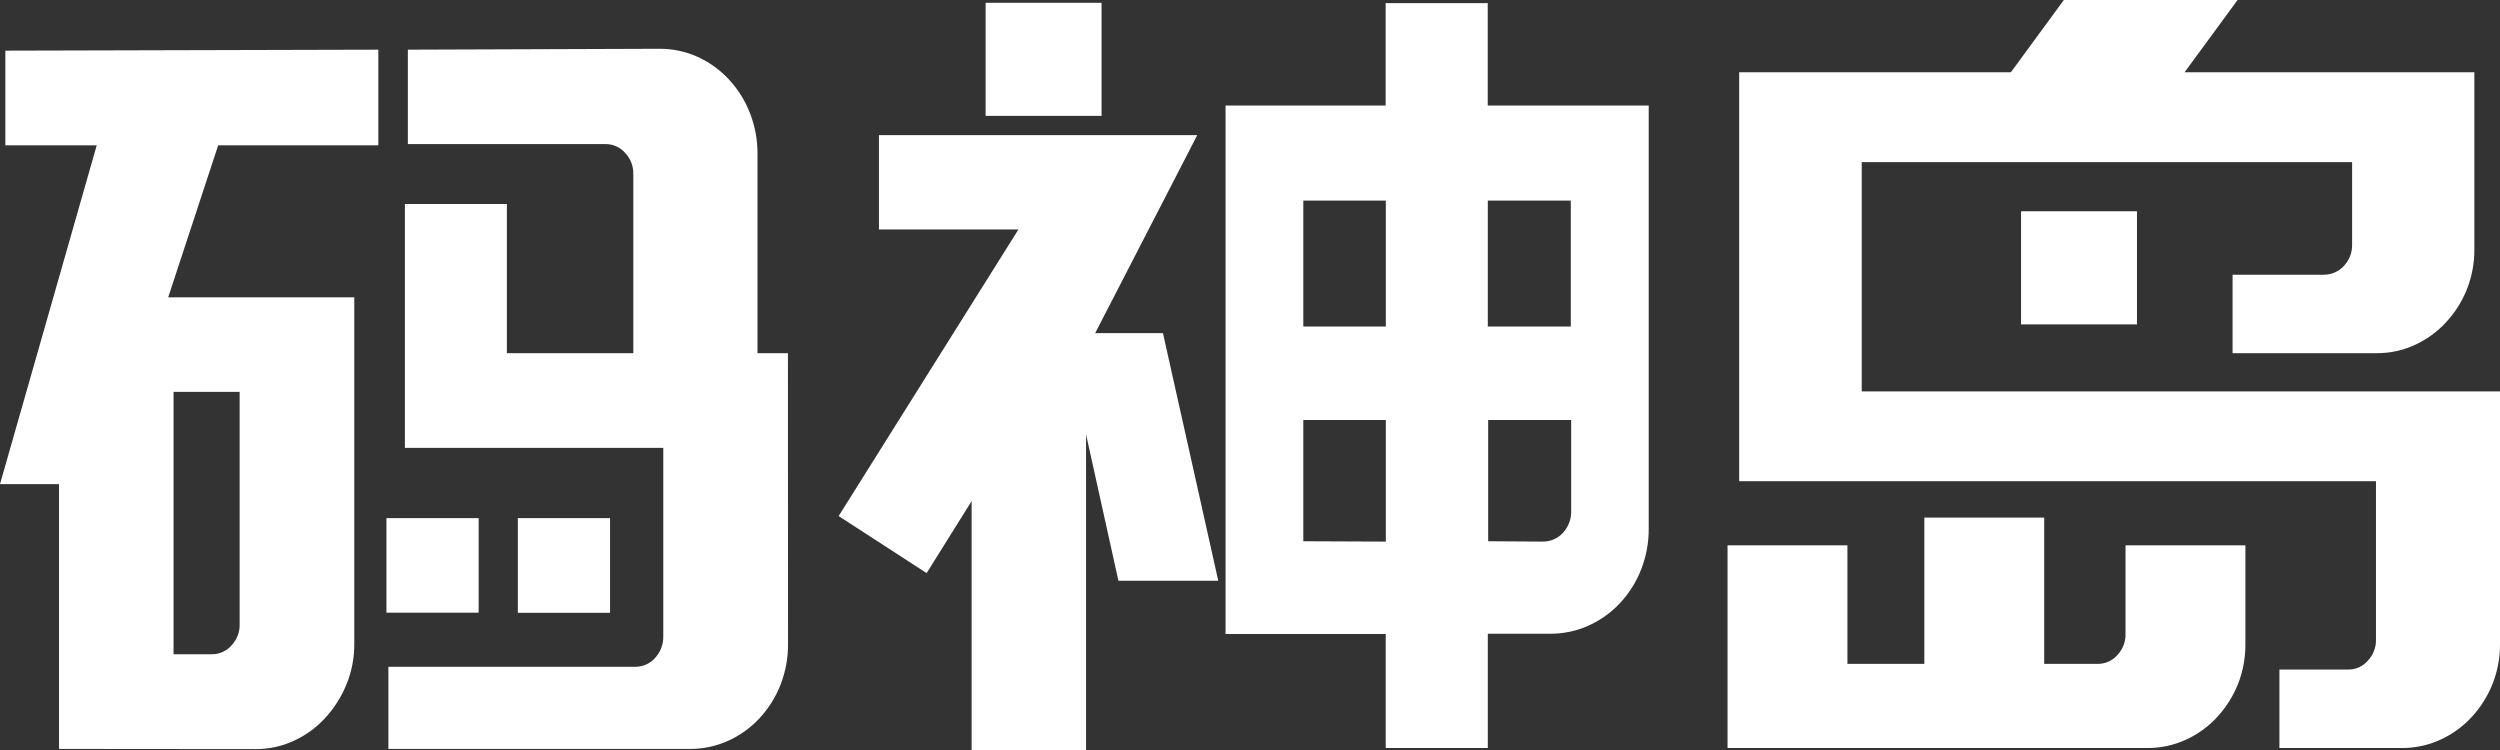 <?xml version="1.0" encoding="UTF-8"?>
<svg width="100px" height="30px" viewBox="0 0 100 30" version="1.1" xmlns="http://www.w3.org/2000/svg" xmlns:xlink="http://www.w3.org/1999/xlink">
    <rect x="0" y="0" width="100" height="30" fill="#333333" stroke="none"/>
    <!-- Generator: Sketch 52.2 (67145) - http://www.bohemiancoding.com/sketch -->
    <title>logo</title>
    <desc>Created with Sketch.</desc>
    <g id="Page-1" stroke="none" stroke-width="1" fill="none" fill-rule="evenodd">
        <g id="码神岛首页" transform="translate(-360, -65)" fill="#FFFFFF" fill-rule="nonzero">
            <g id="Top">
                <path d="M433.897,86.812 L433.897,91.555 L436.973,91.555 L436.973,85.703 L441.768,85.703 L441.768,91.555 L443.915,91.555 C444.218,91.555 444.506,91.423 444.7,91.196 C444.915,90.966 445.03,90.664 445.021,90.353 L445.021,86.812 L449.816,86.812 L449.816,90.753 C449.822,91.308 449.72,91.859 449.514,92.376 C449.318,92.862 449.033,93.31 448.673,93.697 C448.321,94.076 447.894,94.382 447.419,94.597 C446.937,94.814 446.412,94.925 445.881,94.921 L429.102,94.921 L429.102,86.812 L433.897,86.812 Z M460,83.41 L460,90.753 C460.005,91.308 459.901,91.859 459.694,92.376 C459.498,92.862 459.213,93.31 458.853,93.697 C458.5,94.076 458.074,94.382 457.599,94.597 C457.116,94.815 456.589,94.925 456.057,94.921 L451.177,94.921 L451.177,91.782 L453.936,91.782 C454.239,91.782 454.525,91.65 454.718,91.422 C454.932,91.192 455.047,90.891 455.039,90.58 L455.039,84.249 L429.567,84.249 L429.567,67.89 L458.974,67.89 L458.974,74.959 C458.98,75.514 458.878,76.065 458.672,76.582 C458.476,77.069 458.191,77.517 457.831,77.903 C457.48,78.282 457.055,78.588 456.581,78.803 C456.111,79.018 455.598,79.128 455.079,79.127 L449.303,79.127 L449.303,75.989 L452.94,75.989 C453.255,75.993 453.557,75.861 453.763,75.629 C453.977,75.399 454.092,75.097 454.084,74.786 L454.084,71.486 L434.469,71.486 L434.469,80.657 L460,80.657 L460,83.41 Z M362.361,94.957 L362.361,84.364 L360,84.364 L363.869,70.813 L360.214,70.813 L360.214,67.026 L375.133,66.987 L375.133,70.813 L368.727,70.813 L366.728,76.892 L374.171,76.892 L374.171,90.753 C374.176,91.316 374.067,91.875 373.85,92.398 C373.647,92.89 373.356,93.343 372.991,93.737 C372.639,94.117 372.212,94.424 371.736,94.64 C371.267,94.855 370.754,94.965 370.235,94.964 L362.361,94.957 Z M366.942,91.17 L368.48,91.17 C368.783,91.17 369.071,91.038 369.265,90.81 C369.48,90.581 369.595,90.279 369.586,89.968 L369.586,80.675 L366.942,80.675 L366.942,91.17 Z M391.521,90.749 C391.526,91.311 391.424,91.869 391.219,92.394 C391.026,92.888 390.741,93.342 390.378,93.733 C390.025,94.112 389.599,94.418 389.124,94.633 C388.642,94.85 388.116,94.961 387.586,94.957 L375.536,94.957 L375.536,91.671 L385.424,91.671 C385.728,91.67 386.015,91.538 386.21,91.311 C386.429,91.069 386.543,90.755 386.531,90.433 L386.531,82.914 L376.196,82.914 L376.196,73.16 L380.275,73.16 L380.275,79.127 L385.332,79.127 L385.332,71.965 C385.341,71.654 385.226,71.352 385.011,71.122 C384.817,70.895 384.529,70.763 384.225,70.762 L376.314,70.762 L376.314,66.987 L386.368,66.951 C386.899,66.947 387.424,67.057 387.906,67.275 C388.381,67.492 388.806,67.799 389.157,68.178 C389.52,68.571 389.805,69.026 389.998,69.521 C390.202,70.047 390.305,70.606 390.3,71.169 L390.3,79.127 L391.517,79.127 L391.521,90.749 Z M379.146,89.507 L375.458,89.507 L375.458,85.725 L379.146,85.725 L379.146,89.507 Z M398.865,85.044 L397.065,87.924 L393.546,85.642 L400.738,74.178 L395.158,74.178 L395.158,70.406 L407.89,70.406 L403.807,78.325 L406.518,78.325 L408.731,88.23 L404.737,88.23 L403.442,82.377 L403.442,95 L398.865,95 L398.865,85.044 Z M419.509,65.126 L419.509,69.222 L425.949,69.222 L425.949,86.139 C425.953,86.702 425.849,87.261 425.642,87.787 C425.449,88.281 425.162,88.735 424.798,89.126 C424.444,89.505 424.016,89.811 423.54,90.026 C423.056,90.243 422.528,90.354 421.995,90.35 L419.512,90.35 L419.512,94.921 L415.429,94.921 L415.429,90.361 L409.022,90.361 L409.022,69.222 L415.426,69.222 L415.426,65.126 L419.509,65.126 Z M412.132,73.023 L412.132,78.062 L415.433,78.062 L415.433,73.023 L412.132,73.023 Z M415.433,86.664 L415.433,81.801 L412.132,81.801 L412.132,86.65 L415.433,86.664 Z M419.512,73.023 L419.512,78.062 L422.832,78.062 L422.832,73.023 L419.512,73.023 Z M421.703,86.664 C422.018,86.669 422.32,86.537 422.526,86.304 C422.744,86.063 422.859,85.748 422.847,85.426 L422.847,81.801 L419.527,81.801 L419.527,86.65 L421.703,86.664 Z M380.714,85.725 L384.402,85.725 L384.402,89.511 L380.714,89.511 L380.714,85.725 Z M399.425,65.112 L404.062,65.112 L404.062,69.636 L399.425,69.636 L399.425,65.112 Z M440.842,73.451 L445.479,73.451 L445.479,77.975 L440.842,77.975 L440.842,73.451 Z M446.658,68.879 L439.71,68.879 L442.554,65 L449.503,65 L446.658,68.879 Z" id="logo"></path>
            </g>
        </g>
    </g>
</svg>